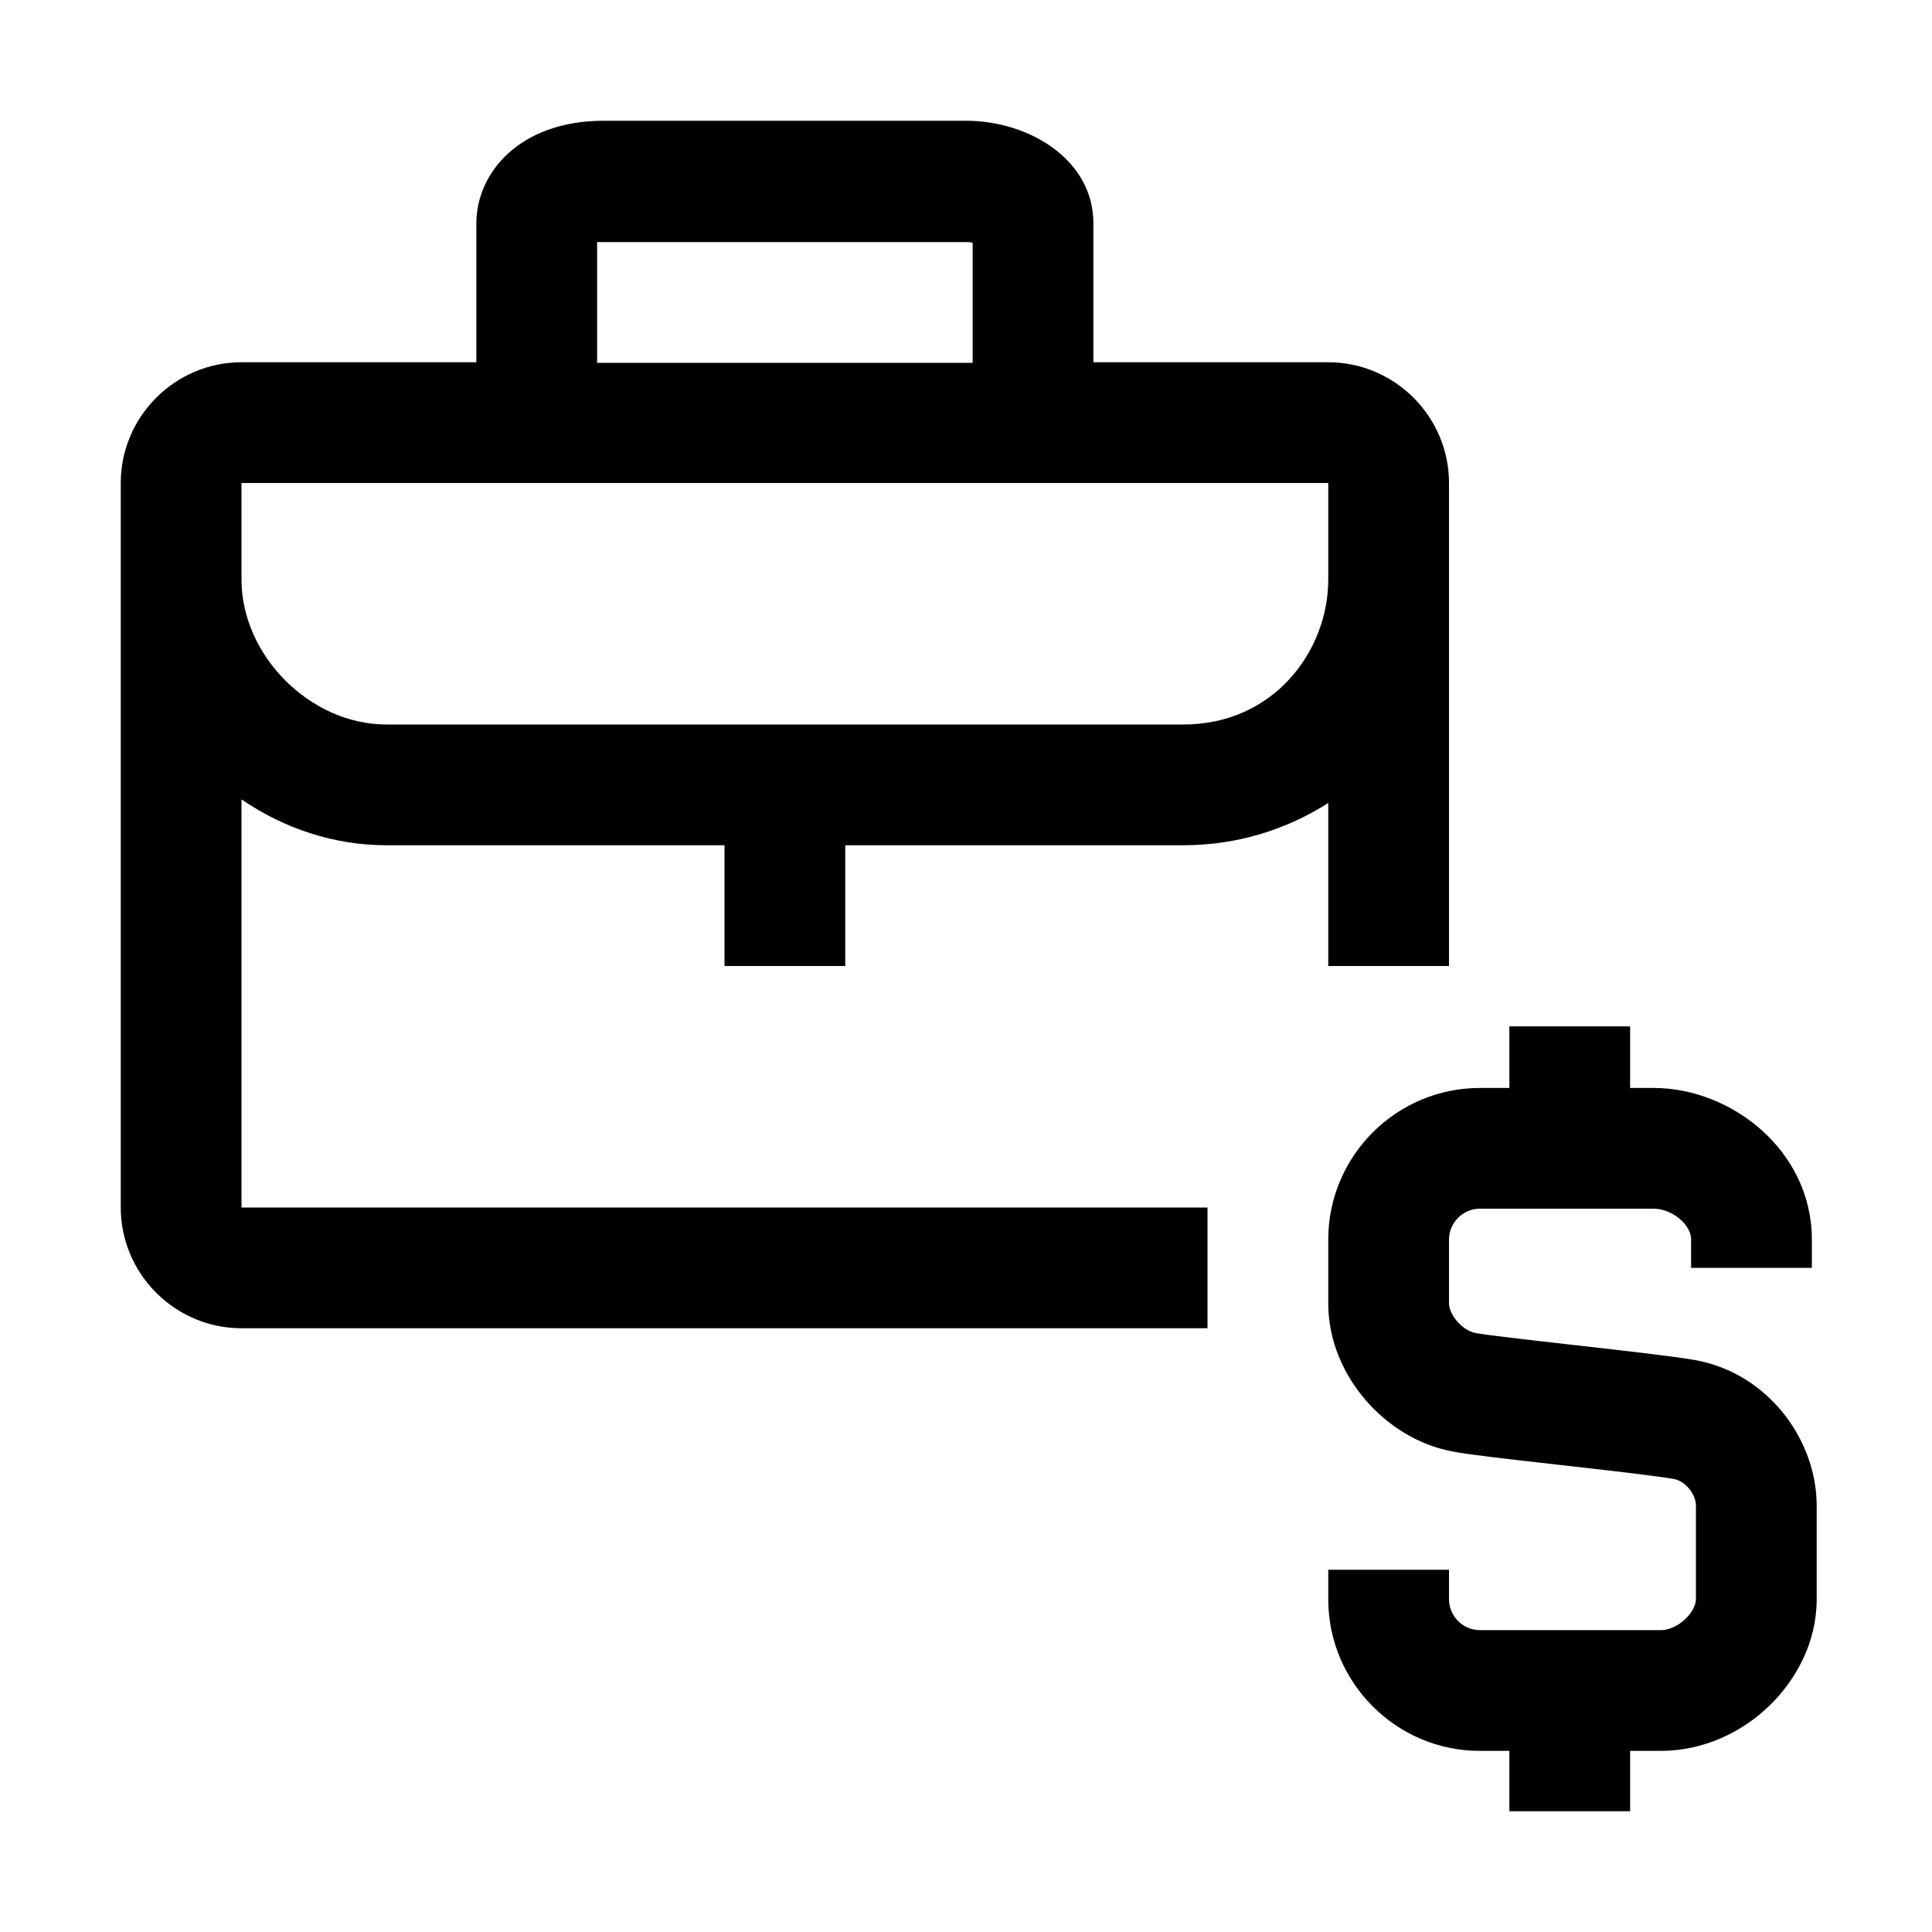 <svg width="32" height="32" viewBox="0 0 32 32" fill="none" xmlns="http://www.w3.org/2000/svg">
<path fill-rule="evenodd" clip-rule="evenodd" d="M22 6H18.11V3.7C18.11 2.64 17.04 2 16 2H10C8.61 2 7.89 2.86 7.89 3.7V6H4C2.9 6 2 6.9 2 8V20C2 21.1 2.9 22 4 22L20 22V20H4V13.24C4.7 13.72 5.53 14 6.4 14H12V16H14V14H19.6C20.49 14 21.31 13.74 22 13.3V16H24V8C24 6.9 23.1 6 22 6ZM9.89 4.01H16C16 4.01 16.08 4.01 16.11 4.02V6.01H9.89V4.01ZM22 9.6C22 10.78 21.1 12 19.6 12H6.4C5.14 12 4 10.86 4 9.6V8H22V9.6Z" fill="black"/>
<path d="M27 18.02V17H25V18.02H24.51C23.128 18.02 22 19.148 22 20.53V21.59C22 22.218 22.264 22.78 22.621 23.192C22.974 23.601 23.476 23.932 24.058 24.041C24.311 24.092 25.019 24.172 25.689 24.247L25.834 24.264C26.63 24.353 27.407 24.442 27.721 24.496C27.911 24.528 28.09 24.746 28.09 24.94V26.49C28.09 26.553 28.053 26.683 27.917 26.814C27.783 26.943 27.629 27 27.51 27H24.51C24.232 27 24 26.768 24 26.49V26H22V26.49C22 27.872 23.128 29 24.51 29H25V30H27V29H27.51C28.221 29 28.857 28.687 29.306 28.253C29.752 27.822 30.09 27.197 30.09 26.49V24.94C30.09 23.834 29.269 22.732 28.059 22.524C27.675 22.459 26.825 22.363 26.071 22.278L26.019 22.272C25.644 22.23 25.285 22.189 24.996 22.154C24.846 22.136 24.719 22.12 24.62 22.107C24.571 22.1 24.531 22.094 24.501 22.089C24.477 22.085 24.461 22.083 24.461 22.083L24.445 22.079L24.429 22.076C24.357 22.063 24.238 22.006 24.134 21.885C24.031 21.765 24 21.652 24 21.59V20.53C24 20.252 24.232 20.02 24.51 20.02L27.39 20.02C27.537 20.02 27.707 20.084 27.839 20.204C27.968 20.321 28.01 20.443 28.01 20.53V21H30.01V20.53C30.01 19.06 28.68 18.02 27.39 18.02H27Z" fill="black"/>
</svg>
